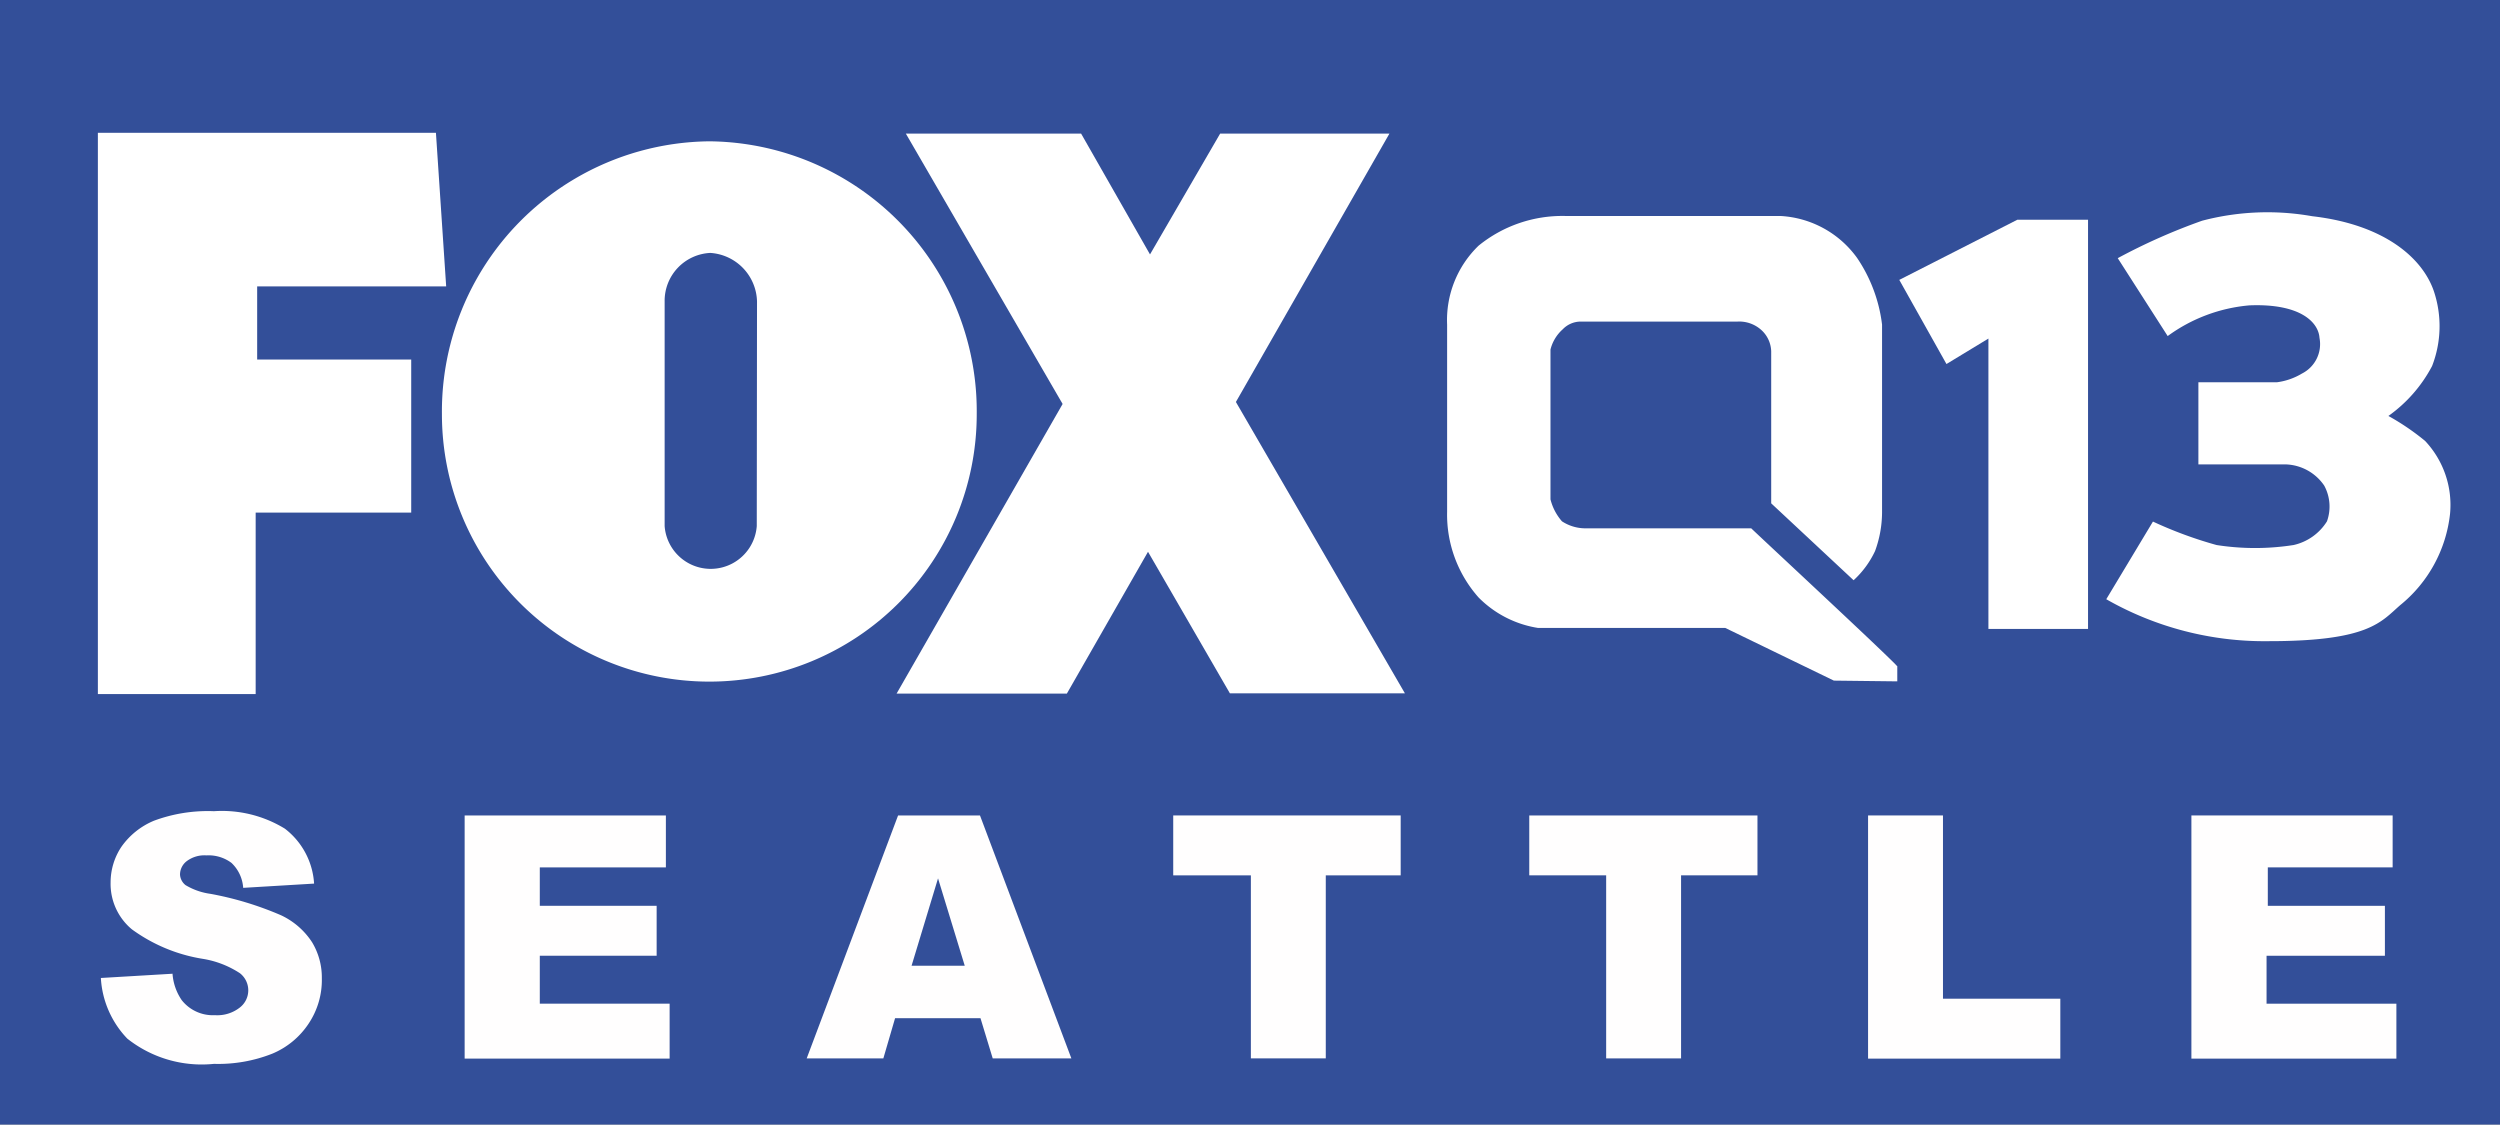<svg id="Layer_2" data-name="Layer 2" xmlns="http://www.w3.org/2000/svg" viewBox="0 0 100.13 45.04"><rect x="0" y="0" width="100.13" height="45.04" fill="#808080" stroke="none"/><defs><style>.cls-1{fill:#334f99;}.cls-2{fill:#fff;}.cls-3{fill:#fffefe;}</style></defs><path class="cls-1" d="M0,0V45H100V0ZM9.18,40.84l-.3-1H6.58l-.32,1H4l2.66-7.23H8.86l2.63,7.23Zm9.48-19.07H11.39v8.5H4V4H19.82l.48,7.18H11.45v3.43h7.21ZM29.13,38a2.87,2.87,0,0,1-.81,2.24,3.65,3.65,0,0,1-2.48.73,3.68,3.68,0,0,1-2.49-.73A2.87,2.87,0,0,1,22.54,38V33.61h2.22v3.94c0,.18,0,.37,0,.56a1.53,1.53,0,0,0,.12.54.88.88,0,0,0,.32.4,1.13,1.13,0,0,0,.63.16,1.08,1.08,0,0,0,.61-.16,1,1,0,0,0,.31-.4,1.53,1.53,0,0,0,.12-.54c0-.19,0-.38,0-.56V33.61h2.23Zm-9-20.87a12.52,12.52,0,1,1,25,0,12.52,12.52,0,1,1-25,0ZM46.6,39.7a2.33,2.33,0,0,1-.76.77,3.41,3.41,0,0,1-1.08.41,5.44,5.44,0,0,1-1.2.13L43,41a4.63,4.63,0,0,1-.67-.13,4.54,4.54,0,0,1-.71-.28,2.17,2.17,0,0,1-.63-.46,2.31,2.31,0,0,1-.65-1.7h2.23a1.19,1.19,0,0,0,.08.47.66.66,0,0,0,.43.43,2.3,2.3,0,0,0,.63.1l.3,0a.88.88,0,0,0,.3-.1.74.74,0,0,0,.23-.2.56.56,0,0,0,.09-.33.4.4,0,0,0-.07-.24.83.83,0,0,0-.24-.18,3.09,3.09,0,0,0-.48-.18c-.2-.07-.46-.14-.77-.23l-.86-.26a3,3,0,0,1-.79-.36,1.89,1.89,0,0,1-.58-.58,1.71,1.71,0,0,1-.22-.9,2.14,2.14,0,0,1,.25-1.07,2.24,2.24,0,0,1,.65-.75,2.84,2.84,0,0,1,.93-.43,4.4,4.4,0,0,1,1.09-.14,4.58,4.58,0,0,1,1.12.13,2.62,2.62,0,0,1,.95.4,2,2,0,0,1,.67.72,2.33,2.33,0,0,1,.27,1.11h-2.1a.54.54,0,0,0-.05-.34.58.58,0,0,0-.21-.23.94.94,0,0,0-.32-.15,2,2,0,0,0-.34,0l-.26,0-.26.07a.62.62,0,0,0-.2.15.36.36,0,0,0-.08.25.44.44,0,0,0,.2.32,1.8,1.8,0,0,0,.48.22,6.12,6.12,0,0,0,.66.18c.25,0,.5.12.75.19a4.74,4.74,0,0,1,.75.26,2.87,2.87,0,0,1,.66.39,1.92,1.92,0,0,1,.46.59,2,2,0,0,1,.17.85A2.18,2.18,0,0,1,46.6,39.7Zm17.51-4.24h-2v5.38H59.86V35.46h-2V33.61h6.28ZM57,30.23,53.13,23.6l-3.79,6.64h-8l7.76-13.55L41.81,4H50L53.23,9.7,56.52,4h7.92L57.25,16.6l7.91,13.63ZM77.74,40.84H75.51V33.61h2.23Zm18.25,0H93.82l-2.22-4h0v4h-2.1V33.61h2.27l2.11,3.86h0V33.61H96ZM81.11,30.24h-9.2l10-16.84c.2-.37,1.2-2.06,1.21-2.07l.26-.44H81.59c-1.26,0-2.86,0-3.38,0l-7.41.23V4H96ZM7.78,36l.65,2.22H7.07L7.76,36ZM34.84,11.92V22.41a2.18,2.18,0,0,1-2.18,2.14,2.15,2.15,0,0,1-2.13-2.17V11.92a2.25,2.25,0,0,1,2.14-2.27A2.29,2.29,0,0,1,34.84,11.92Z" transform="translate(0.1)"/><rect class="cls-1" width="100.13" height="45.04"/><g id="fox"><polygon class="cls-2" points="3.92 27.8 3.92 5.32 17.46 5.32 17.87 11.47 10.3 11.47 10.3 14.4 16.47 14.4 16.47 20.53 10.24 20.53 10.24 27.8 3.92 27.8"/><polygon class="cls-2" points="56.27 27.77 49.5 16.1 55.65 5.35 48.87 5.35 46.06 10.19 43.3 5.35 36.28 5.35 42.56 16.18 35.91 27.78 42.73 27.78 45.98 22.1 49.26 27.77 56.27 27.77"/><path class="cls-2" d="M28.32,5.66A10.82,10.82,0,0,0,17.6,16.59a10.71,10.71,0,1,0,21.42,0A10.81,10.81,0,0,0,28.32,5.66Zm1.89,15.41a1.85,1.85,0,0,1-3.69,0v-9a1.92,1.92,0,0,1,1.83-1.94,2,2,0,0,1,1.87,1.94Z" transform="translate(0.1)"/></g><g id="q13"><polygon class="cls-2" points="76.07 11.21 77.96 14.58 79.64 13.56 79.64 25.19 83.63 25.19 83.63 8.8 80.8 8.8 76.07 11.21"/><path class="cls-2" d="M84.72,10.34l2,3.12A6.49,6.49,0,0,1,90,12.23c2.07-.08,2.76.7,2.8,1.3a1.32,1.32,0,0,1-.7,1.43,2.6,2.6,0,0,1-1,.35l-3.15,0V18.6h3.5a1.94,1.94,0,0,1,1.54.85,1.76,1.76,0,0,1,.11,1.43,2.12,2.12,0,0,1-1.34.95,10,10,0,0,1-3.08,0,16.43,16.43,0,0,1-2.55-.94L84.26,24a12.77,12.77,0,0,0,6.52,1.68c4,0,4.48-.77,5.25-1.44a5.47,5.47,0,0,0,2-3.67,3.74,3.74,0,0,0-1-2.91,9.69,9.69,0,0,0-1.47-1,5.71,5.71,0,0,0,1.75-2,4.41,4.41,0,0,0,.07-3c-.46-1.34-2-2.67-4.87-3a10.27,10.27,0,0,0-4.41.18A23.92,23.92,0,0,0,84.72,10.34Z" transform="translate(0.1)"/><path class="cls-2" d="M75.89,27.29V26.7c.25.14-5.76-5.44-5.85-5.54H63.46a1.72,1.72,0,0,1-1-.28A2.11,2.11,0,0,1,62,20V14a1.6,1.6,0,0,1,.49-.81,1,1,0,0,1,.7-.31h6.3a1.32,1.32,0,0,1,1,.38,1.2,1.2,0,0,1,.35.81v6.09l3.3,3.08A3.73,3.73,0,0,0,75,22.07a4.54,4.54,0,0,0,.28-1.54V13a6.06,6.06,0,0,0-1-2.67,4.05,4.05,0,0,0-3.08-1.68H62.58a5.32,5.32,0,0,0-3.46,1.19A4.14,4.14,0,0,0,57.86,13V20.5a5,5,0,0,0,1.26,3.43,4.28,4.28,0,0,0,2.38,1.22H69l4.35,2.11Z" transform="translate(0.1)"/></g><path class="cls-3" d="M3.94,39.17,6.81,39a2.13,2.13,0,0,0,.37,1.06,1.59,1.59,0,0,0,1.33.6,1.46,1.46,0,0,0,1-.31.87.87,0,0,0,0-1.37A3.82,3.82,0,0,0,8,38.4a6.58,6.58,0,0,1-2.82-1.18,2.37,2.37,0,0,1-.85-1.88,2.57,2.57,0,0,1,.43-1.42,3,3,0,0,1,1.31-1.05,6.2,6.2,0,0,1,2.4-.38,4.82,4.82,0,0,1,2.84.7,3,3,0,0,1,1.17,2.2l-2.84.17a1.51,1.51,0,0,0-.47-1,1.53,1.53,0,0,0-1-.3,1.18,1.18,0,0,0-.79.23.68.68,0,0,0-.27.54.58.58,0,0,0,.22.42,2.62,2.62,0,0,0,1,.35,13,13,0,0,1,2.83.86,3,3,0,0,1,1.24,1.08,2.73,2.73,0,0,1,.39,1.44A3.14,3.14,0,0,1,12.26,41a3.24,3.24,0,0,1-1.45,1.2,5.88,5.88,0,0,1-2.34.41A4.8,4.8,0,0,1,5,41.6,3.81,3.81,0,0,1,3.94,39.17Z" transform="translate(0.1)"/><path class="cls-3" d="M18.51,32.66h8.06v2.08H21.52v1.54H26.2v2H21.52v1.92h5.2v2.2H18.51Z" transform="translate(0.1)"/><path class="cls-3" d="M39.17,40.78H35.75l-.47,1.61H32.21l3.66-9.73h3.28l3.66,9.73H39.66Zm-.63-2.1-1.07-3.5-1.06,3.5Z" transform="translate(0.1)"/><path class="cls-3" d="M46.89,32.66H56v2.4H53v7.33H50V35.06H46.89Z" transform="translate(0.1)"/><path class="cls-3" d="M61.15,32.66h9.14v2.4H67.23v7.33h-3V35.06H61.15Z" transform="translate(0.1)"/><path class="cls-3" d="M74.72,32.66h3V40h4.7v2.4h-7.7Z" transform="translate(0.1)"/><path class="cls-3" d="M87.67,32.66h8.06v2.08h-5v1.54h4.69v2H90.68v1.92h5.2v2.2H87.67Z" transform="translate(0.1)"/></svg>